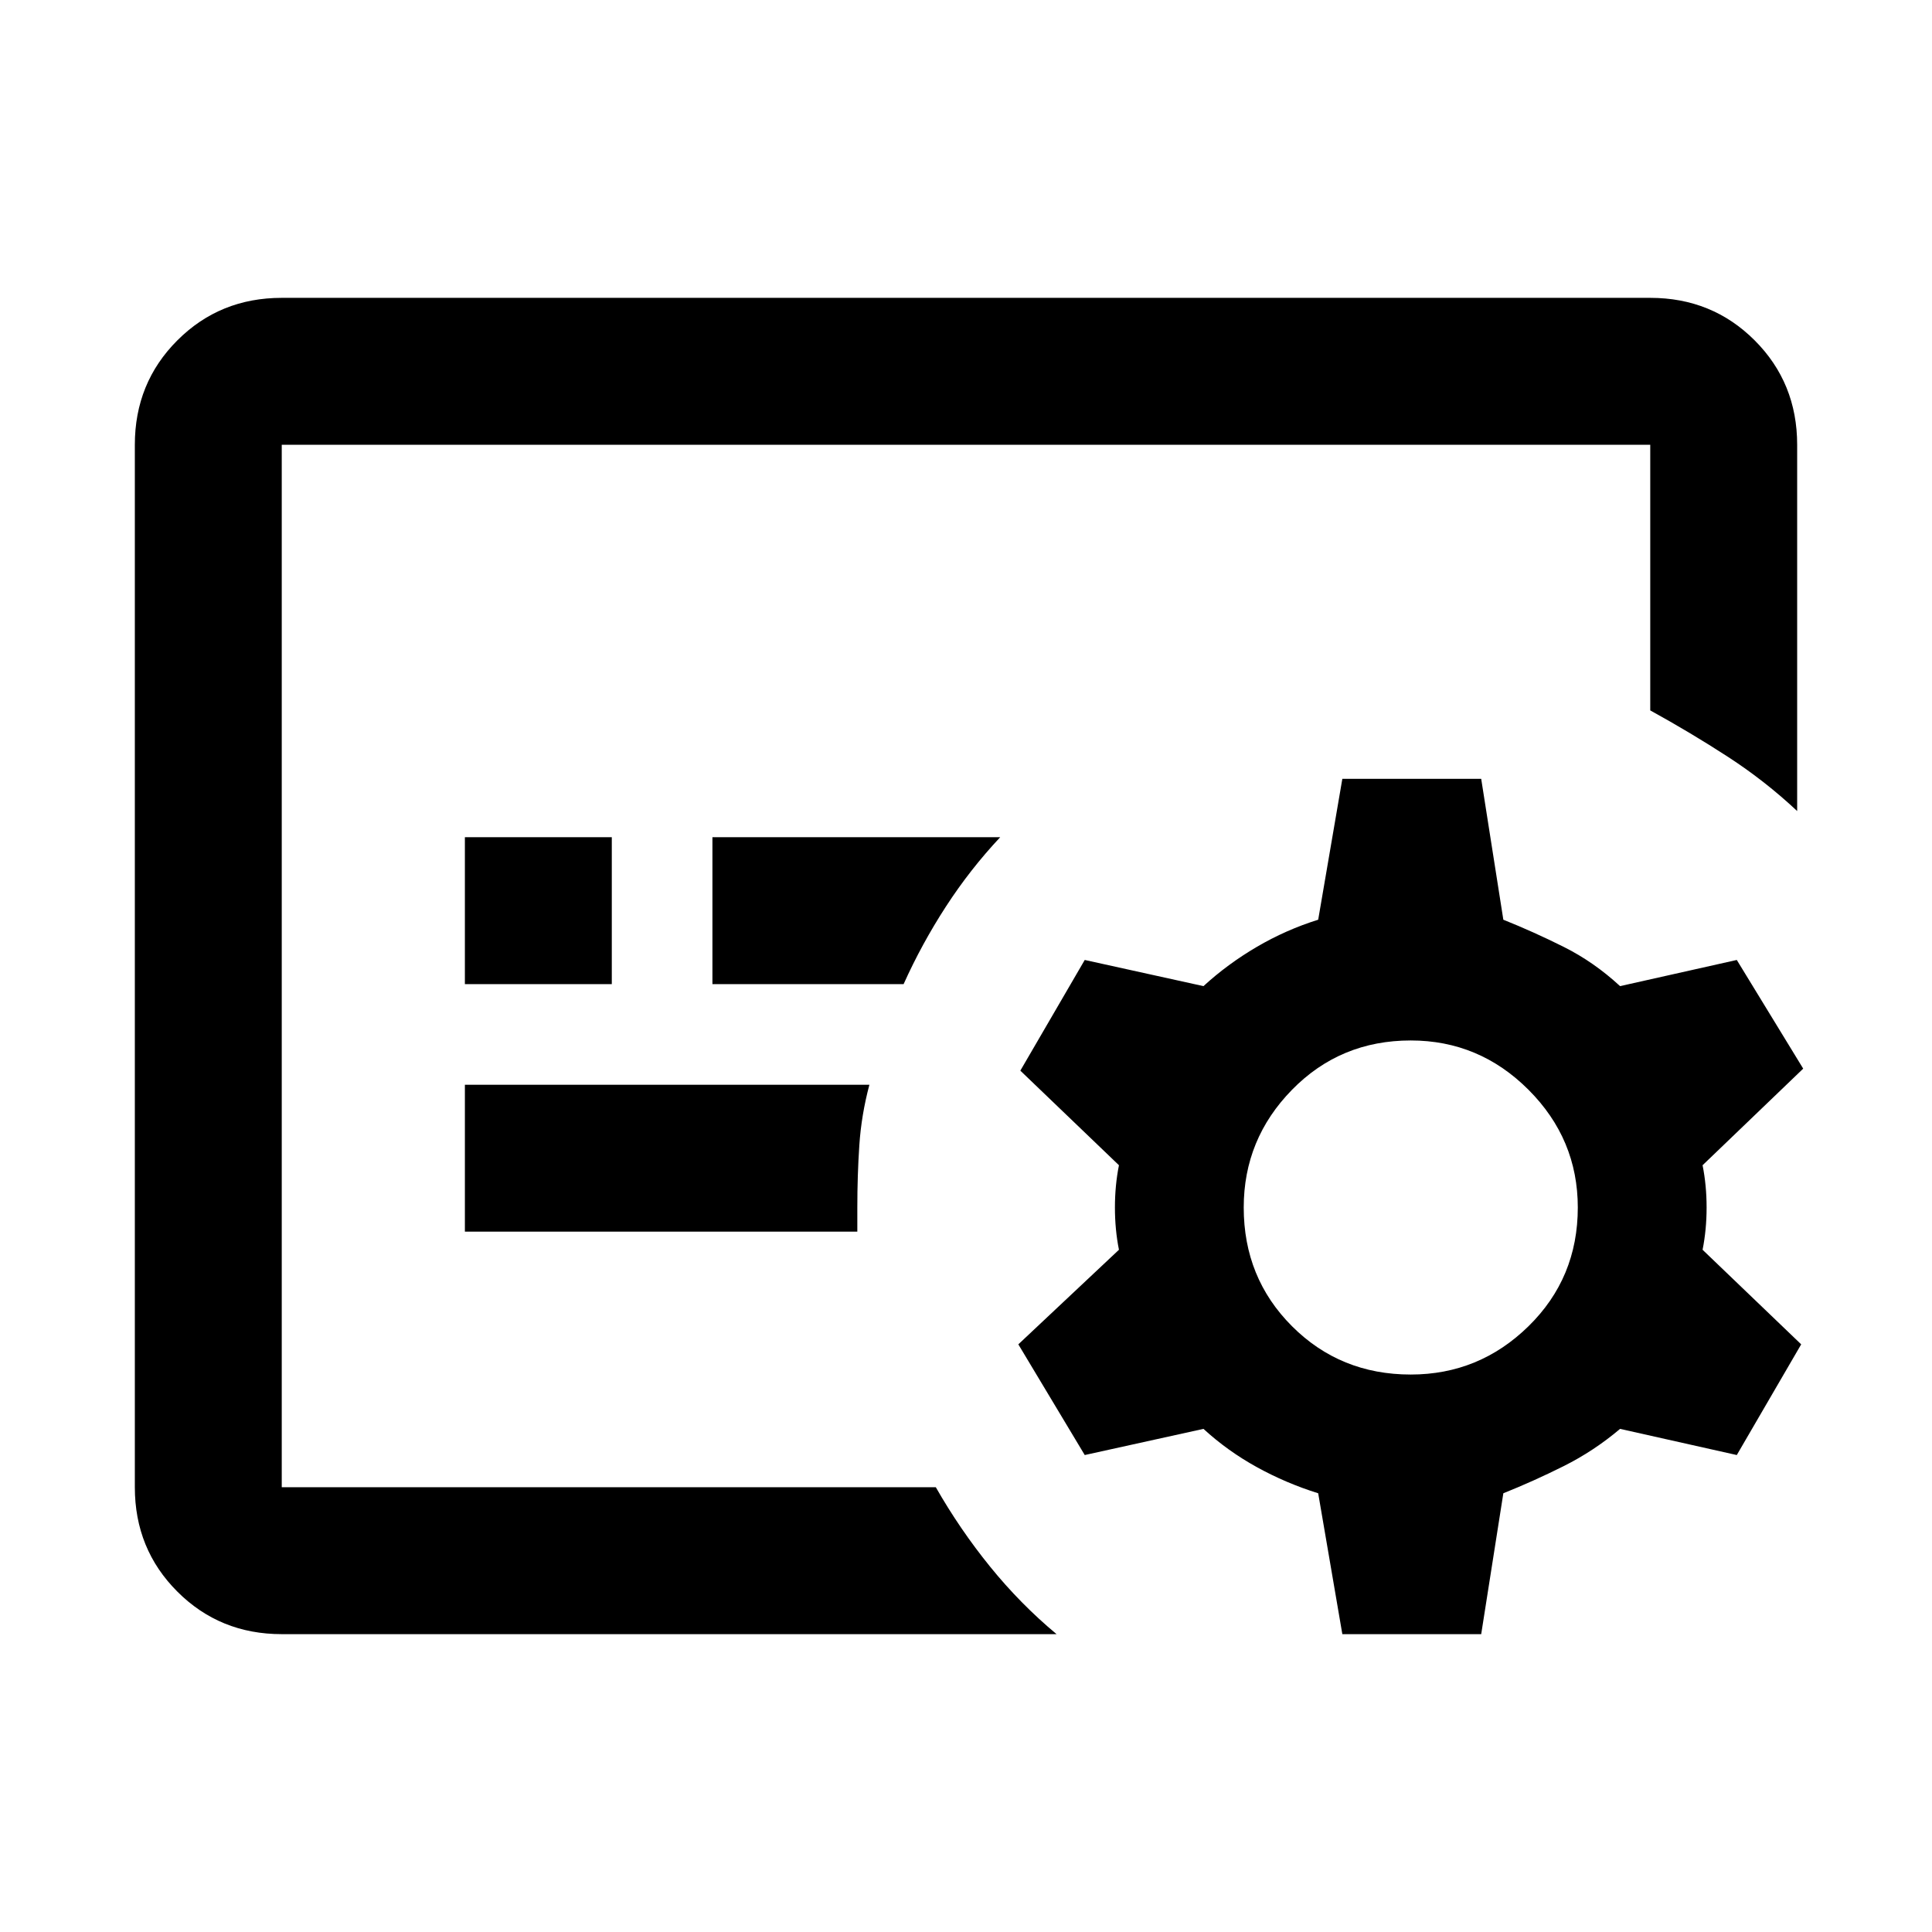 <svg xmlns="http://www.w3.org/2000/svg" height="48" viewBox="0 -960 960 960" width="48"><path d="M140-221v-518 518Zm164-250v-73h-73v73h73Zm145 0q9-20 21-38.5t27-34.5H354v73h95Zm-23 123v-12q0-16 1-31t5-30H231v73h195Zm99 200H140q-30.75 0-51.87-21.13Q67-190.25 67-221v-518q0-30.75 21.13-51.88Q109.25-812 140-812h680q30.75 0 51.88 21.12Q893-769.75 893-739v182q-16-15-34.5-27T820-607v-132H140v518h325q12 21 27 39.5t33 33.5Zm211 0h-69l-12-70q-16-5-30.5-13T598-250l-59 13-33-55 50-47q-2-10-2-21t2-21l-49-47 32-55 59 13q12-11 26.5-19.5T655-503l12-70h69l11 70q15 6 30 13.5t28 19.5l58-13 33 54-50 48q2 10 2 21t-2 21l49 47-32 55-58-13q-13 11-28 18.5T747-218l-11 70Zm-35-129q34 0 58.5-24t24.5-59q0-34-24.5-58.5T701-443q-35 0-59 24.5T618-360q0 35 24 59t59 24Z"/></svg>